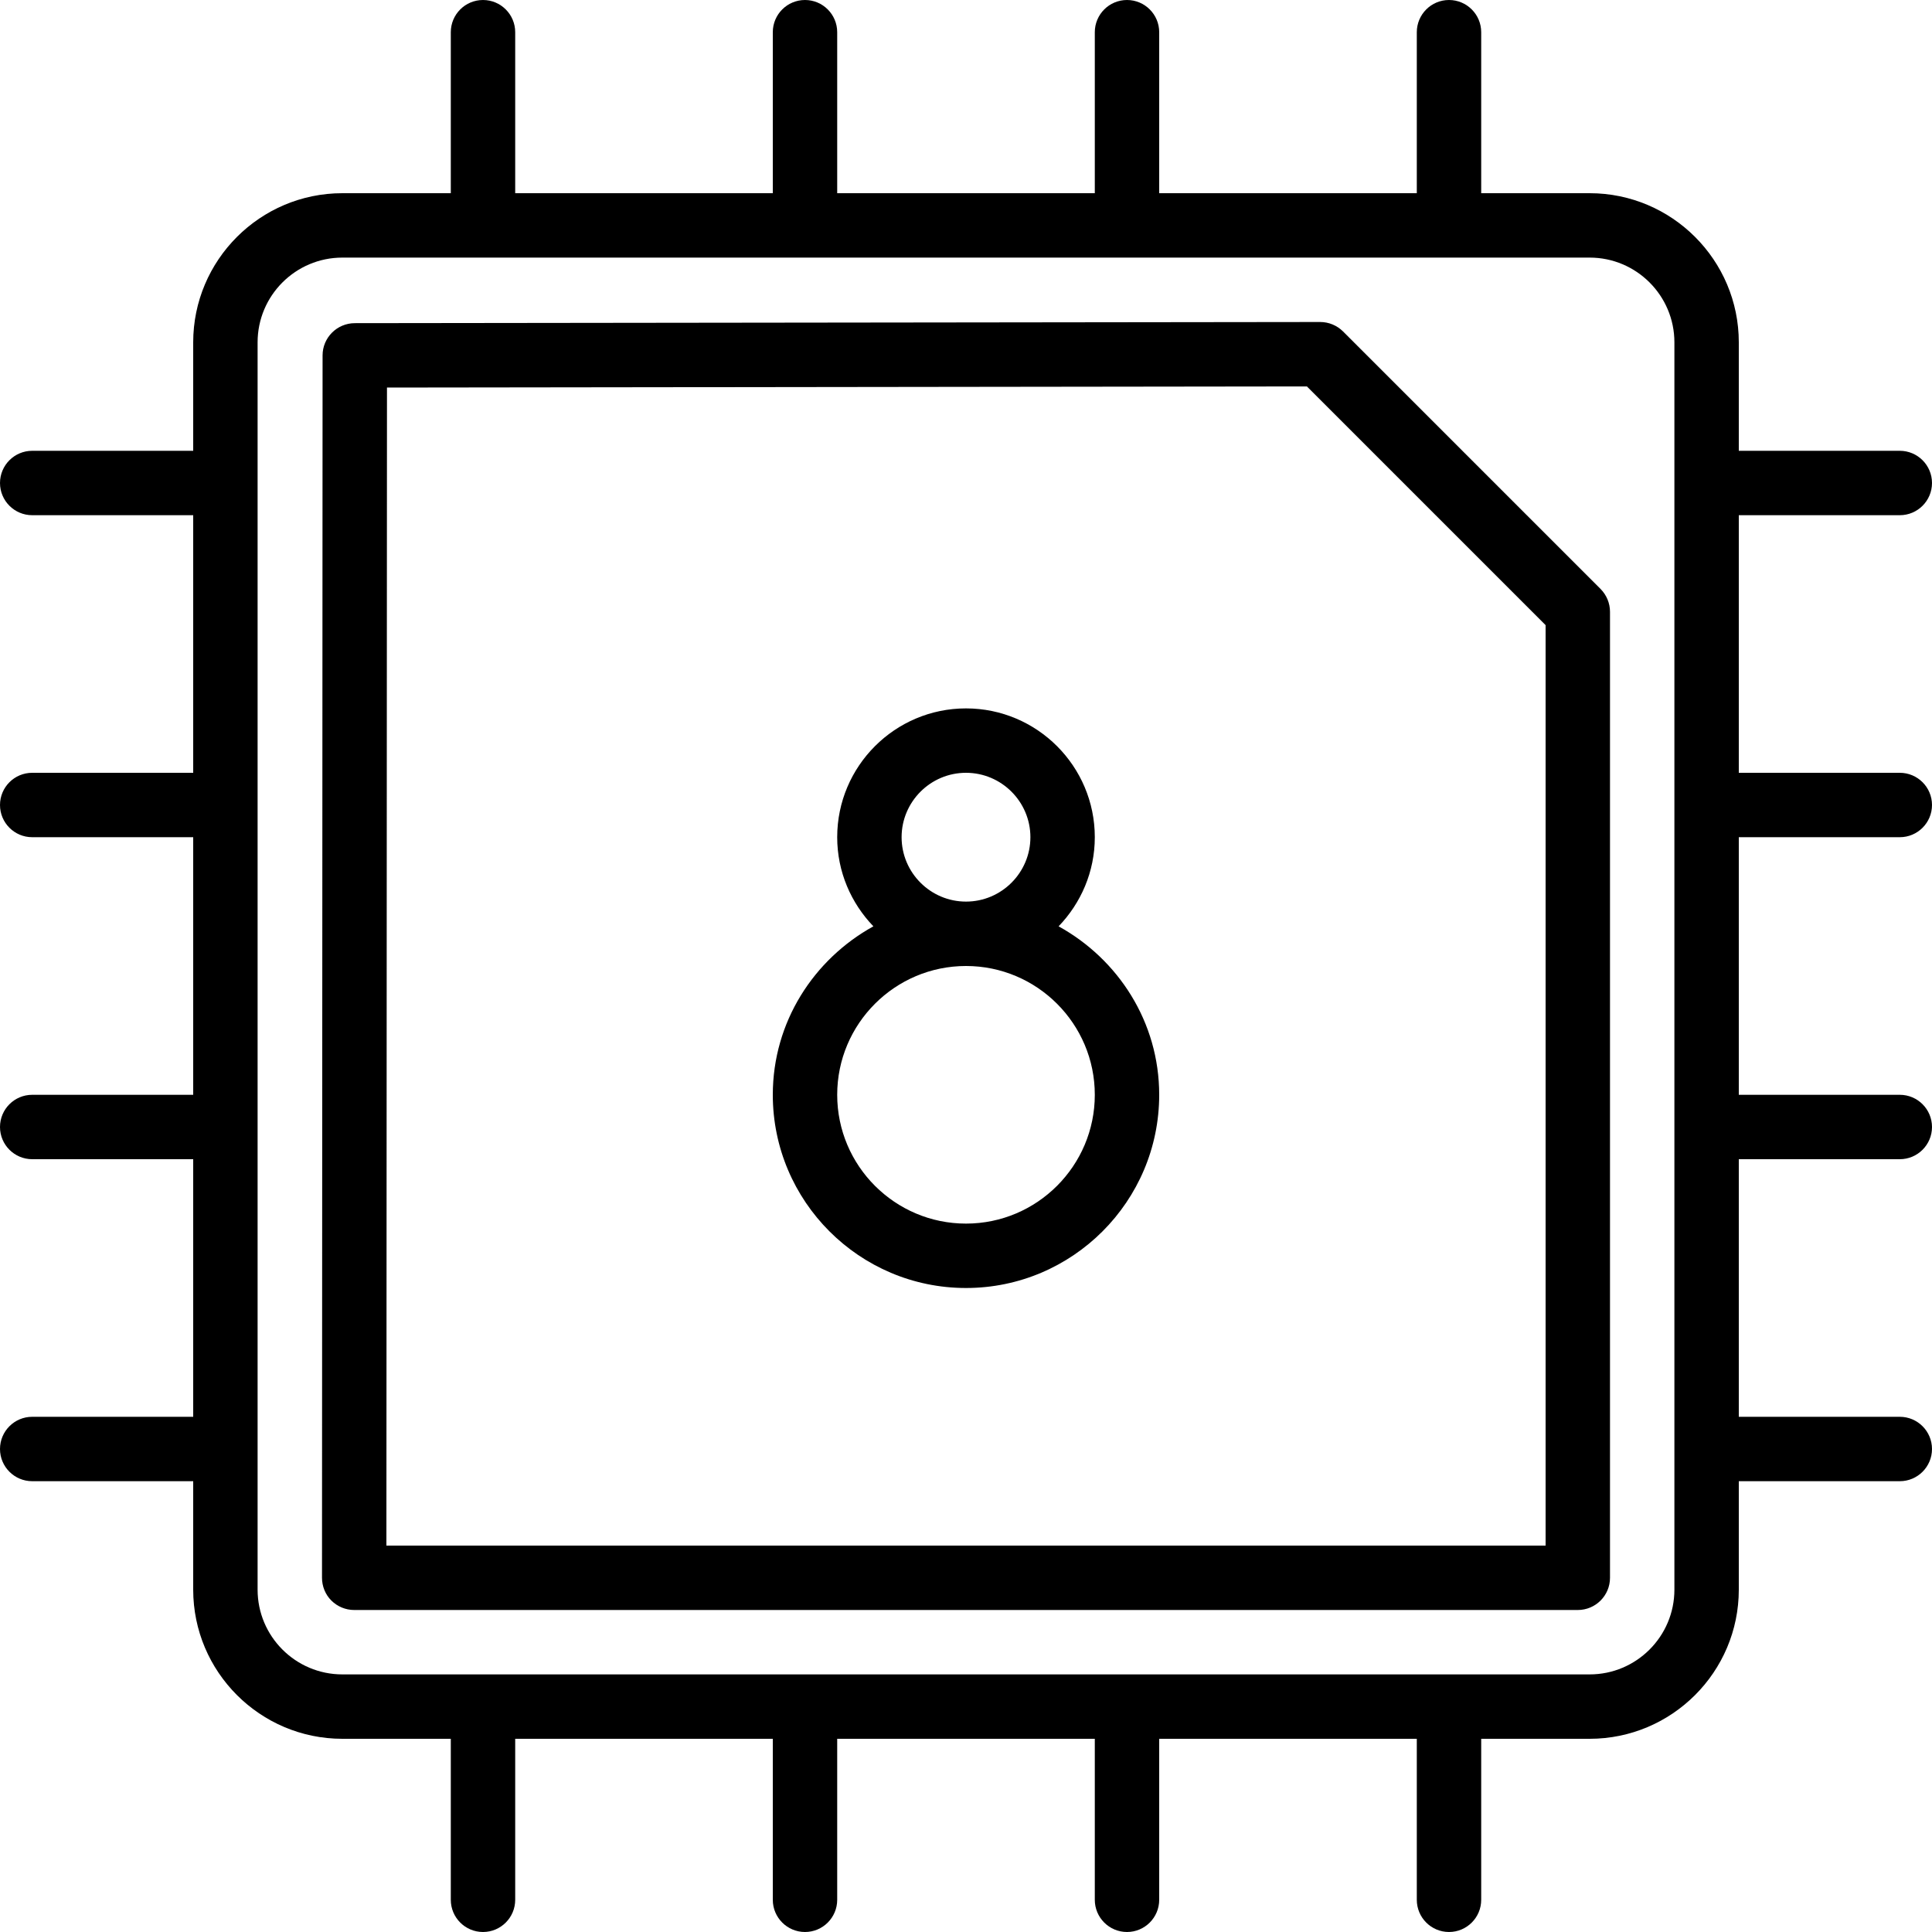 <?xml version="1.0" encoding="iso-8859-1"?>
<!-- Generator: Adobe Illustrator 19.0.0, SVG Export Plug-In . SVG Version: 6.00 Build 0)  -->
<svg version="1.1" id="Layer_1" xmlns="http://www.w3.org/2000/svg" xmlns:xlink="http://www.w3.org/1999/xlink" x="0px" y="0px"
	 viewBox="0 0 30 30" style="enable-background:new 0 0 30 30;" xml:space="preserve">
<g>
	<g>
		<path d="M20.854,5.146C20.76,5.053,20.633,5,20.5,5L5.509,5.018c-0.276,0.001-0.5,0.225-0.5,0.5L5,24.5
			c0,0.132,0.052,0.261,0.146,0.354S5.367,25,5.5,25h19c0.276,0,0.5-0.224,0.5-0.5v-15c0-0.133-0.053-0.26-0.146-0.354L20.854,5.146
			z M24,24H6L6.009,6.018L20.293,6L24,9.707V24z M29.5,13c0.276,0,0.5-0.224,0.5-0.5S29.776,12,29.5,12H27V8h2.5
			C29.776,8,30,7.776,30,7.5S29.776,7,29.5,7H27V5.316C27,4.039,25.961,3,24.684,3H23V0.5C23,0.224,22.776,0,22.5,0S22,0.224,22,0.5
			V3h-4V0.5C18,0.224,17.776,0,17.5,0S17,0.224,17,0.5V3h-4V0.5C13,0.224,12.776,0,12.5,0S12,0.224,12,0.5V3H8V0.5
			C8,0.224,7.776,0,7.5,0S7,0.224,7,0.5V3H5.316C4.039,3,3,4.039,3,5.316V7H0.5C0.224,7,0,7.224,0,7.5S0.224,8,0.5,8H3v4H0.5
			C0.224,12,0,12.224,0,12.5S0.224,13,0.5,13H3v4H0.5C0.224,17,0,17.224,0,17.5S0.224,18,0.5,18H3v4H0.5C0.224,22,0,22.224,0,22.5
			S0.224,23,0.5,23H3v1.684C3,25.961,4.039,27,5.316,27H7v2.5C7,29.776,7.224,30,7.5,30S8,29.776,8,29.5V27h4v2.5
			c0,0.276,0.224,0.5,0.5,0.5s0.5-0.224,0.5-0.5V27h4v2.5c0,0.276,0.224,0.5,0.5,0.5s0.5-0.224,0.5-0.5V27h4v2.5
			c0,0.276,0.224,0.5,0.5,0.5s0.5-0.224,0.5-0.5V27h1.684C25.961,27,27,25.961,27,24.684V23h2.5c0.276,0,0.5-0.224,0.5-0.5
			S29.776,22,29.5,22H27v-4h2.5c0.276,0,0.5-0.224,0.5-0.5S29.776,17,29.5,17H27v-4H29.5z M26,24.684C26,25.41,25.41,26,24.684,26
			H5.316C4.59,26,4,25.41,4,24.684V5.316C4,4.59,4.59,4,5.316,4h19.368C25.41,4,26,4.59,26,5.316V24.684z M16.438,14.384
			C16.784,14.024,17,13.538,17,13c0-1.103-0.897-2-2-2c-1.103,0-2,0.897-2,2c0,0.538,0.216,1.024,0.562,1.384
			C12.636,14.895,12,15.87,12,17c0,1.654,1.346,3,3,3s3-1.346,3-3C18,15.87,17.364,14.895,16.438,14.384z M15,12
			c0.551,0,1,0.449,1,1s-0.449,1-1,1c-0.551,0-1-0.449-1-1S14.449,12,15,12z M15,19c-1.103,0-2-0.897-2-2s0.897-2,2-2
			c1.103,0,2,0.897,2,2S16.103,19,15,19z"/>
	</g>
</g>
</svg>
